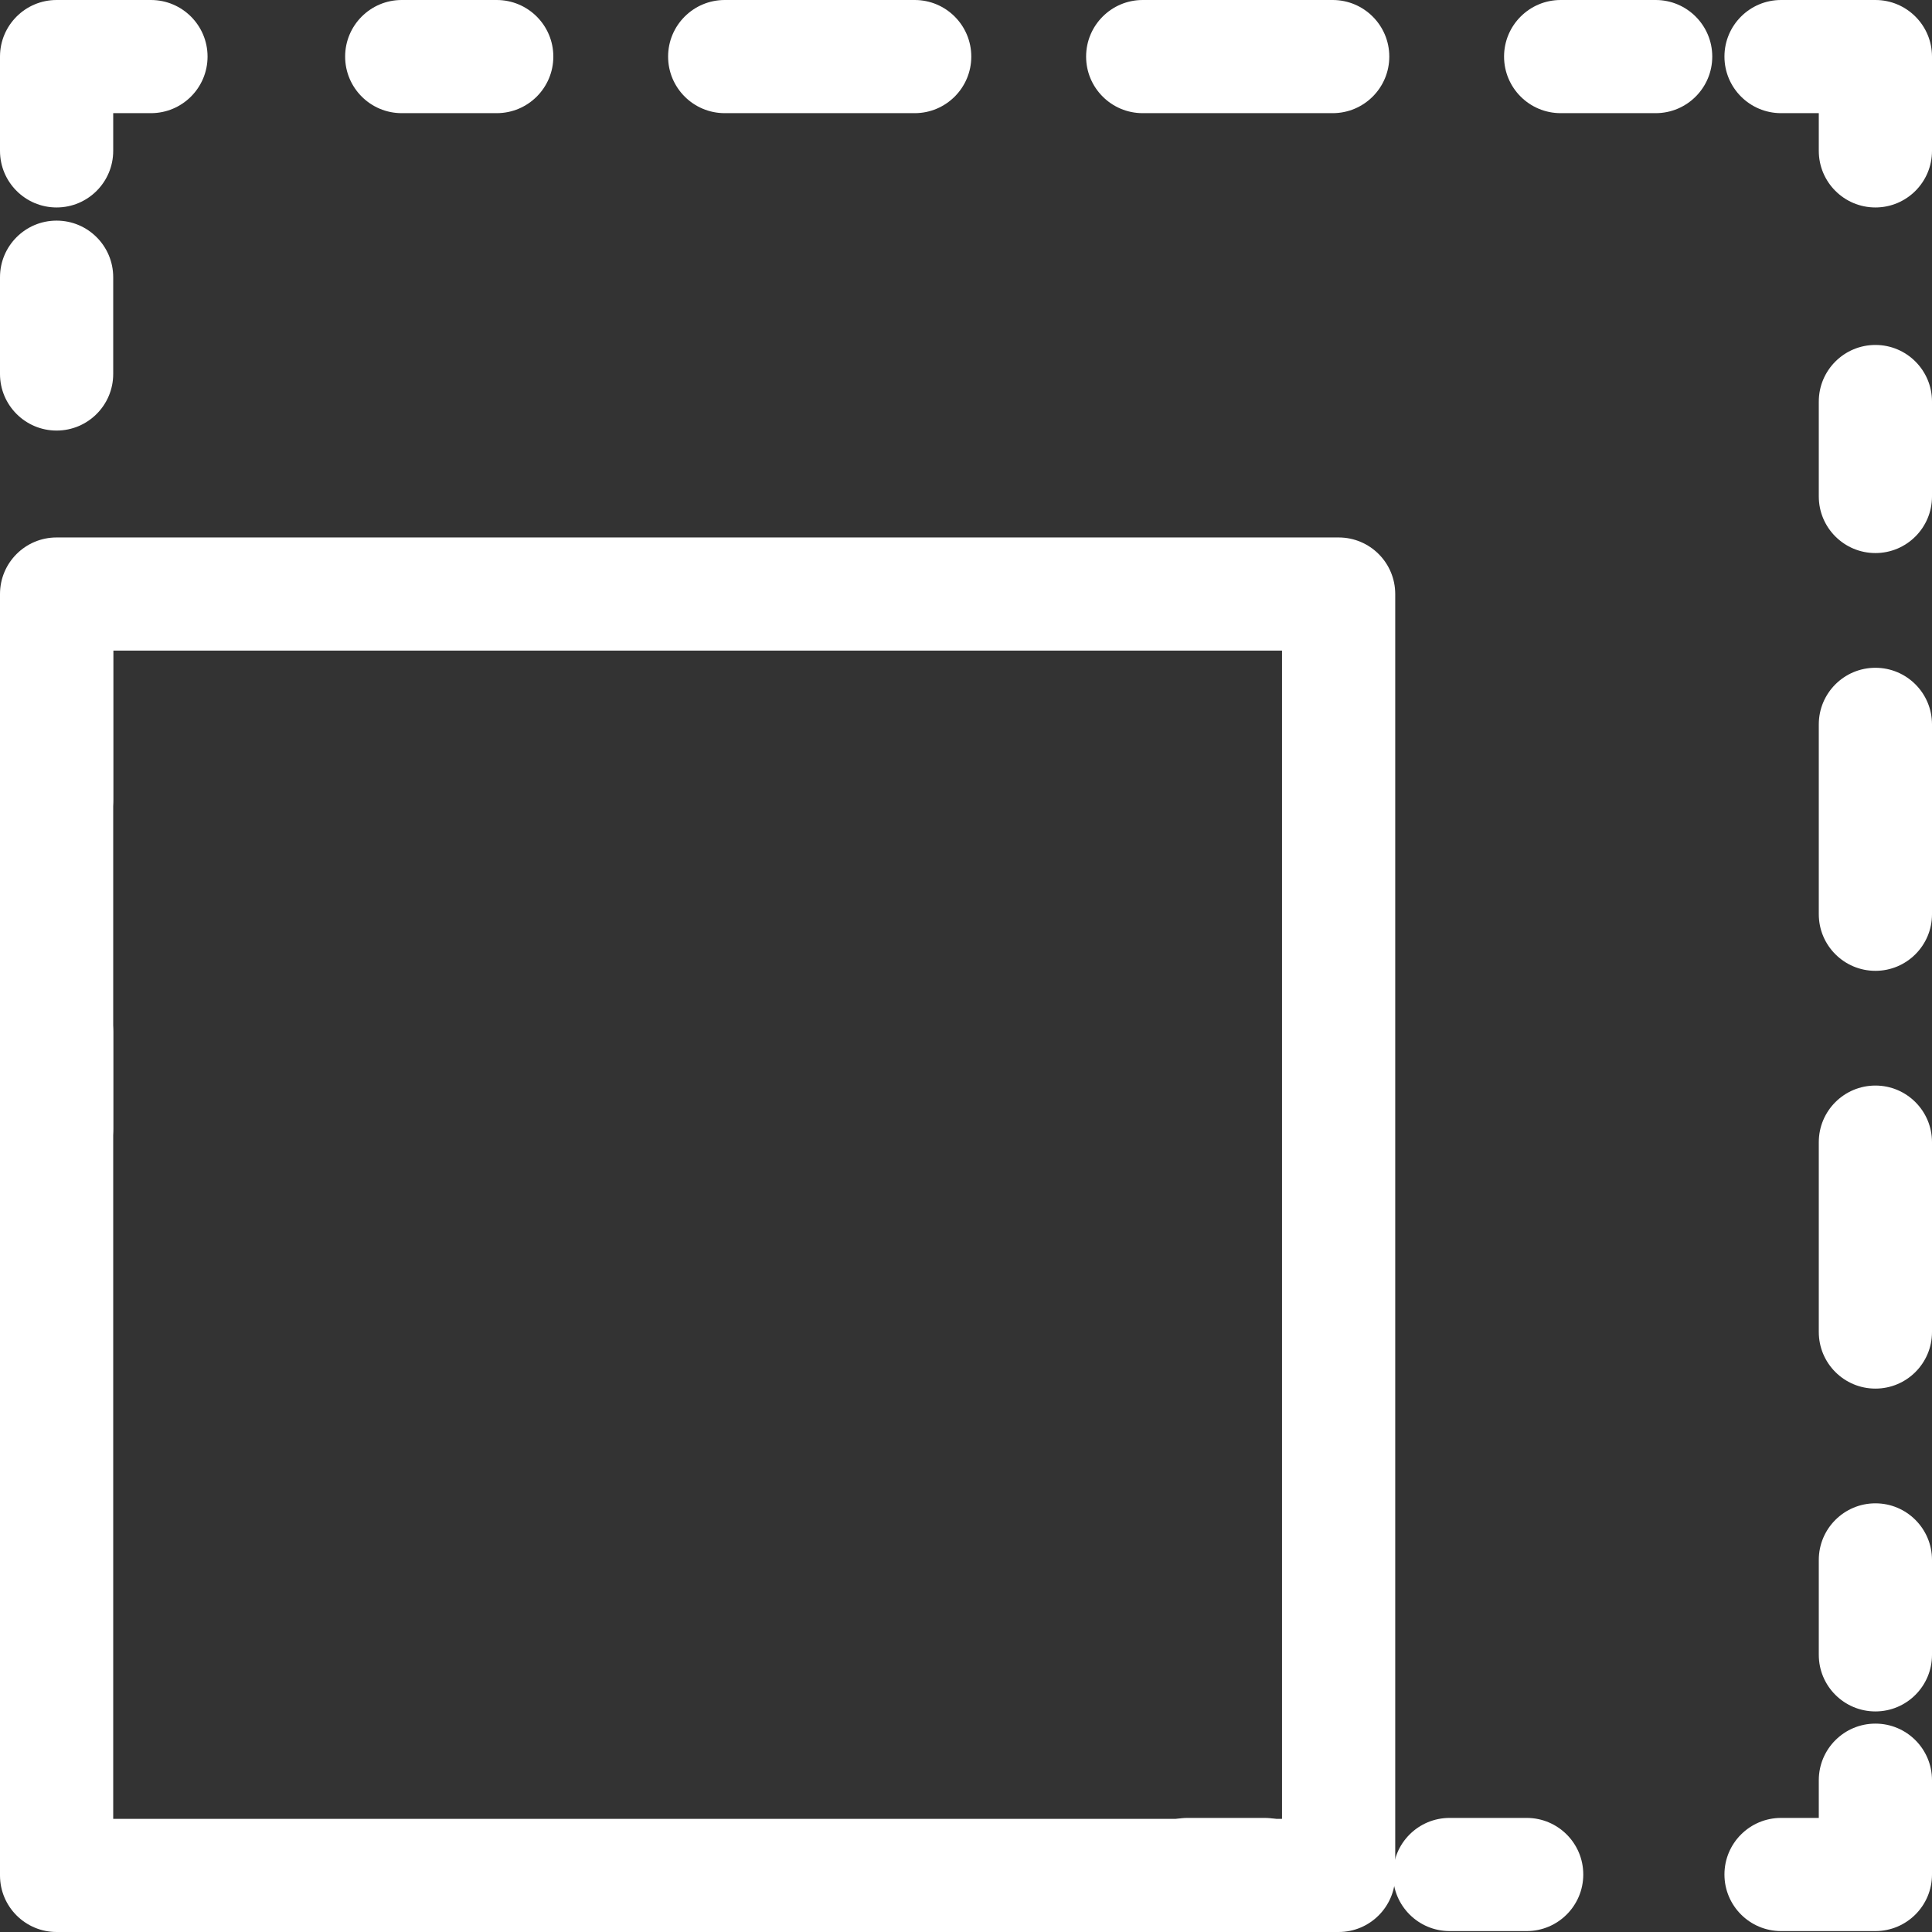 <svg width="42" height="42" viewBox="0 0 42 42" fill="none" xmlns="http://www.w3.org/2000/svg">
<rect x="0" y="0" width="42" height="42" fill="#333333" stroke="none"/>
<path fill-rule="evenodd" clip-rule="evenodd" d="M6.35611e-08 40.77C6.35611e-08 41.449 0.551 42 1.23 42H29.101C29.78 42 30.331 41.449 30.331 40.77V12.914C30.331 12.234 29.78 11.684 29.101 11.684H1.23C0.551 11.684 6.35611e-08 12.234 6.35611e-08 12.914V40.77ZM2.461 39.54V14.143H27.87V39.54H2.461Z" fill="#FFF"/>
<path fill-rule="evenodd" clip-rule="evenodd" d="M1.23 25.766C0.551 25.766 -2.97049e-08 25.215 0 24.536L9.19848e-08 22.433C1.2169e-07 21.753 0.551 21.203 1.23 21.203C1.91 21.203 2.461 21.753 2.461 22.433V24.536C2.461 25.215 1.91 25.766 1.23 25.766ZM1.23 18.614C0.551 18.614 2.83046e-07 18.064 3.12751e-07 17.384L4.96721e-07 13.178C5.26426e-07 12.498 0.551 11.948 1.23 11.948C1.91 11.948 2.461 12.498 2.461 13.178L2.461 17.384C2.461 18.064 1.91 18.614 1.23 18.614ZM1.23 9.36C0.551 9.36 6.87782e-07 8.809 7.17487e-07 8.13L8.09472e-07 6.026C8.39177e-07 5.347 0.551 4.796 1.23 4.796C1.91 4.796 2.461 5.347 2.461 6.026V8.13C2.461 8.809 1.91 9.36 1.23 9.36Z" fill="#FFF"/>
<path fill-rule="evenodd" clip-rule="evenodd" d="M1.23 4.51C1.91 4.51 2.461 3.959 2.461 3.28V2.46H3.281C3.961 2.46 4.512 1.909 4.512 1.23C4.512 0.551 3.961 2.58037e-06 3.281 2.58037e-06H1.23C0.551 2.58037e-06 6.35611e-08 0.551 6.35611e-08 1.23V3.28C6.35611e-08 3.959 0.551 4.51 1.23 4.51Z" fill="#FFF"/>
<path fill-rule="evenodd" clip-rule="evenodd" d="M7.503 1.23C7.503 1.909 8.054 2.46 8.733 2.46H10.798C11.478 2.46 12.029 1.909 12.029 1.23C12.029 0.551 11.478 0 10.798 0H8.733C8.054 0 7.503 0.551 7.503 1.23ZM14.524 1.23C14.524 1.909 15.075 2.46 15.755 2.46H19.885C20.564 2.46 21.115 1.909 21.115 1.23C21.115 0.551 20.564 0 19.885 0H15.755C15.075 0 14.524 0.551 14.524 1.23ZM23.611 1.23C23.611 1.909 24.162 2.46 24.841 2.46H28.971C29.651 2.46 30.202 1.909 30.202 1.23C30.202 0.551 29.651 0 28.971 0H24.841C24.162 0 23.611 0.551 23.611 1.23ZM32.697 1.23C32.697 1.909 33.248 2.46 33.928 2.46H35.993C36.672 2.46 37.223 1.909 37.223 1.23C37.223 0.551 36.672 0 35.993 0H33.928C33.248 0 32.697 0.551 32.697 1.23Z" fill="#FFF"/>
<path fill-rule="evenodd" clip-rule="evenodd" d="M40.77 4.51C41.449 4.51 42 3.959 42 3.28V1.23C42 0.551 41.449 2.58037e-06 40.77 2.58037e-06H38.719C38.039 2.58037e-06 37.488 0.551 37.488 1.23C37.488 1.909 38.039 2.46 38.719 2.46H39.539V3.28C39.539 3.959 40.09 4.51 40.77 4.51Z" fill="#FFF"/>
<path fill-rule="evenodd" clip-rule="evenodd" d="M40.77 37.205C41.449 37.205 42 36.654 42 35.975V33.911C42 33.232 41.449 32.681 40.77 32.681C40.09 32.681 39.539 33.232 39.539 33.911V35.975C39.539 36.654 40.09 37.205 40.77 37.205ZM40.77 30.187C41.449 30.187 42 29.637 42 28.957V24.829C42 24.15 41.449 23.599 40.77 23.599C40.09 23.599 39.539 24.15 39.539 24.829V28.957C39.539 29.637 40.09 30.187 40.77 30.187ZM40.77 21.105C41.449 21.105 42 20.554 42 19.875V15.747C42 15.068 41.449 14.517 40.77 14.517C40.09 14.517 39.539 15.068 39.539 15.747V19.875C39.539 20.554 40.09 21.105 40.77 21.105ZM40.77 12.023C41.449 12.023 42 11.472 42 10.793V8.729C42 8.05 41.449 7.499 40.77 7.499C40.09 7.499 39.539 8.05 39.539 8.729V10.793C39.539 11.472 40.09 12.023 40.77 12.023Z" fill="#FFF"/>
<path fill-rule="evenodd" clip-rule="evenodd" d="M37.488 40.75C37.488 41.429 38.039 41.98 38.719 41.98H40.77C41.449 41.98 42 41.429 42 40.75V38.7C42 38.021 41.449 37.47 40.77 37.47C40.09 37.47 39.539 38.021 39.539 38.7V39.52H38.719C38.039 39.52 37.488 40.07 37.488 40.75Z" fill="#FFF"/>
<path fill-rule="evenodd" clip-rule="evenodd" d="M24.585 40.75C24.585 41.429 25.136 41.98 25.816 41.98H27.491C28.171 41.98 28.722 41.429 28.722 40.75C28.722 40.07 28.171 39.52 27.491 39.52H25.816C25.136 39.52 24.585 40.07 24.585 40.75ZM30.283 40.75C30.283 41.429 30.834 41.98 31.513 41.98H33.189C33.868 41.98 34.419 41.429 34.419 40.75C34.419 40.07 33.868 39.52 33.189 39.52H31.513C30.834 39.52 30.283 40.07 30.283 40.75Z" fill="#FFF"/>
</svg>

